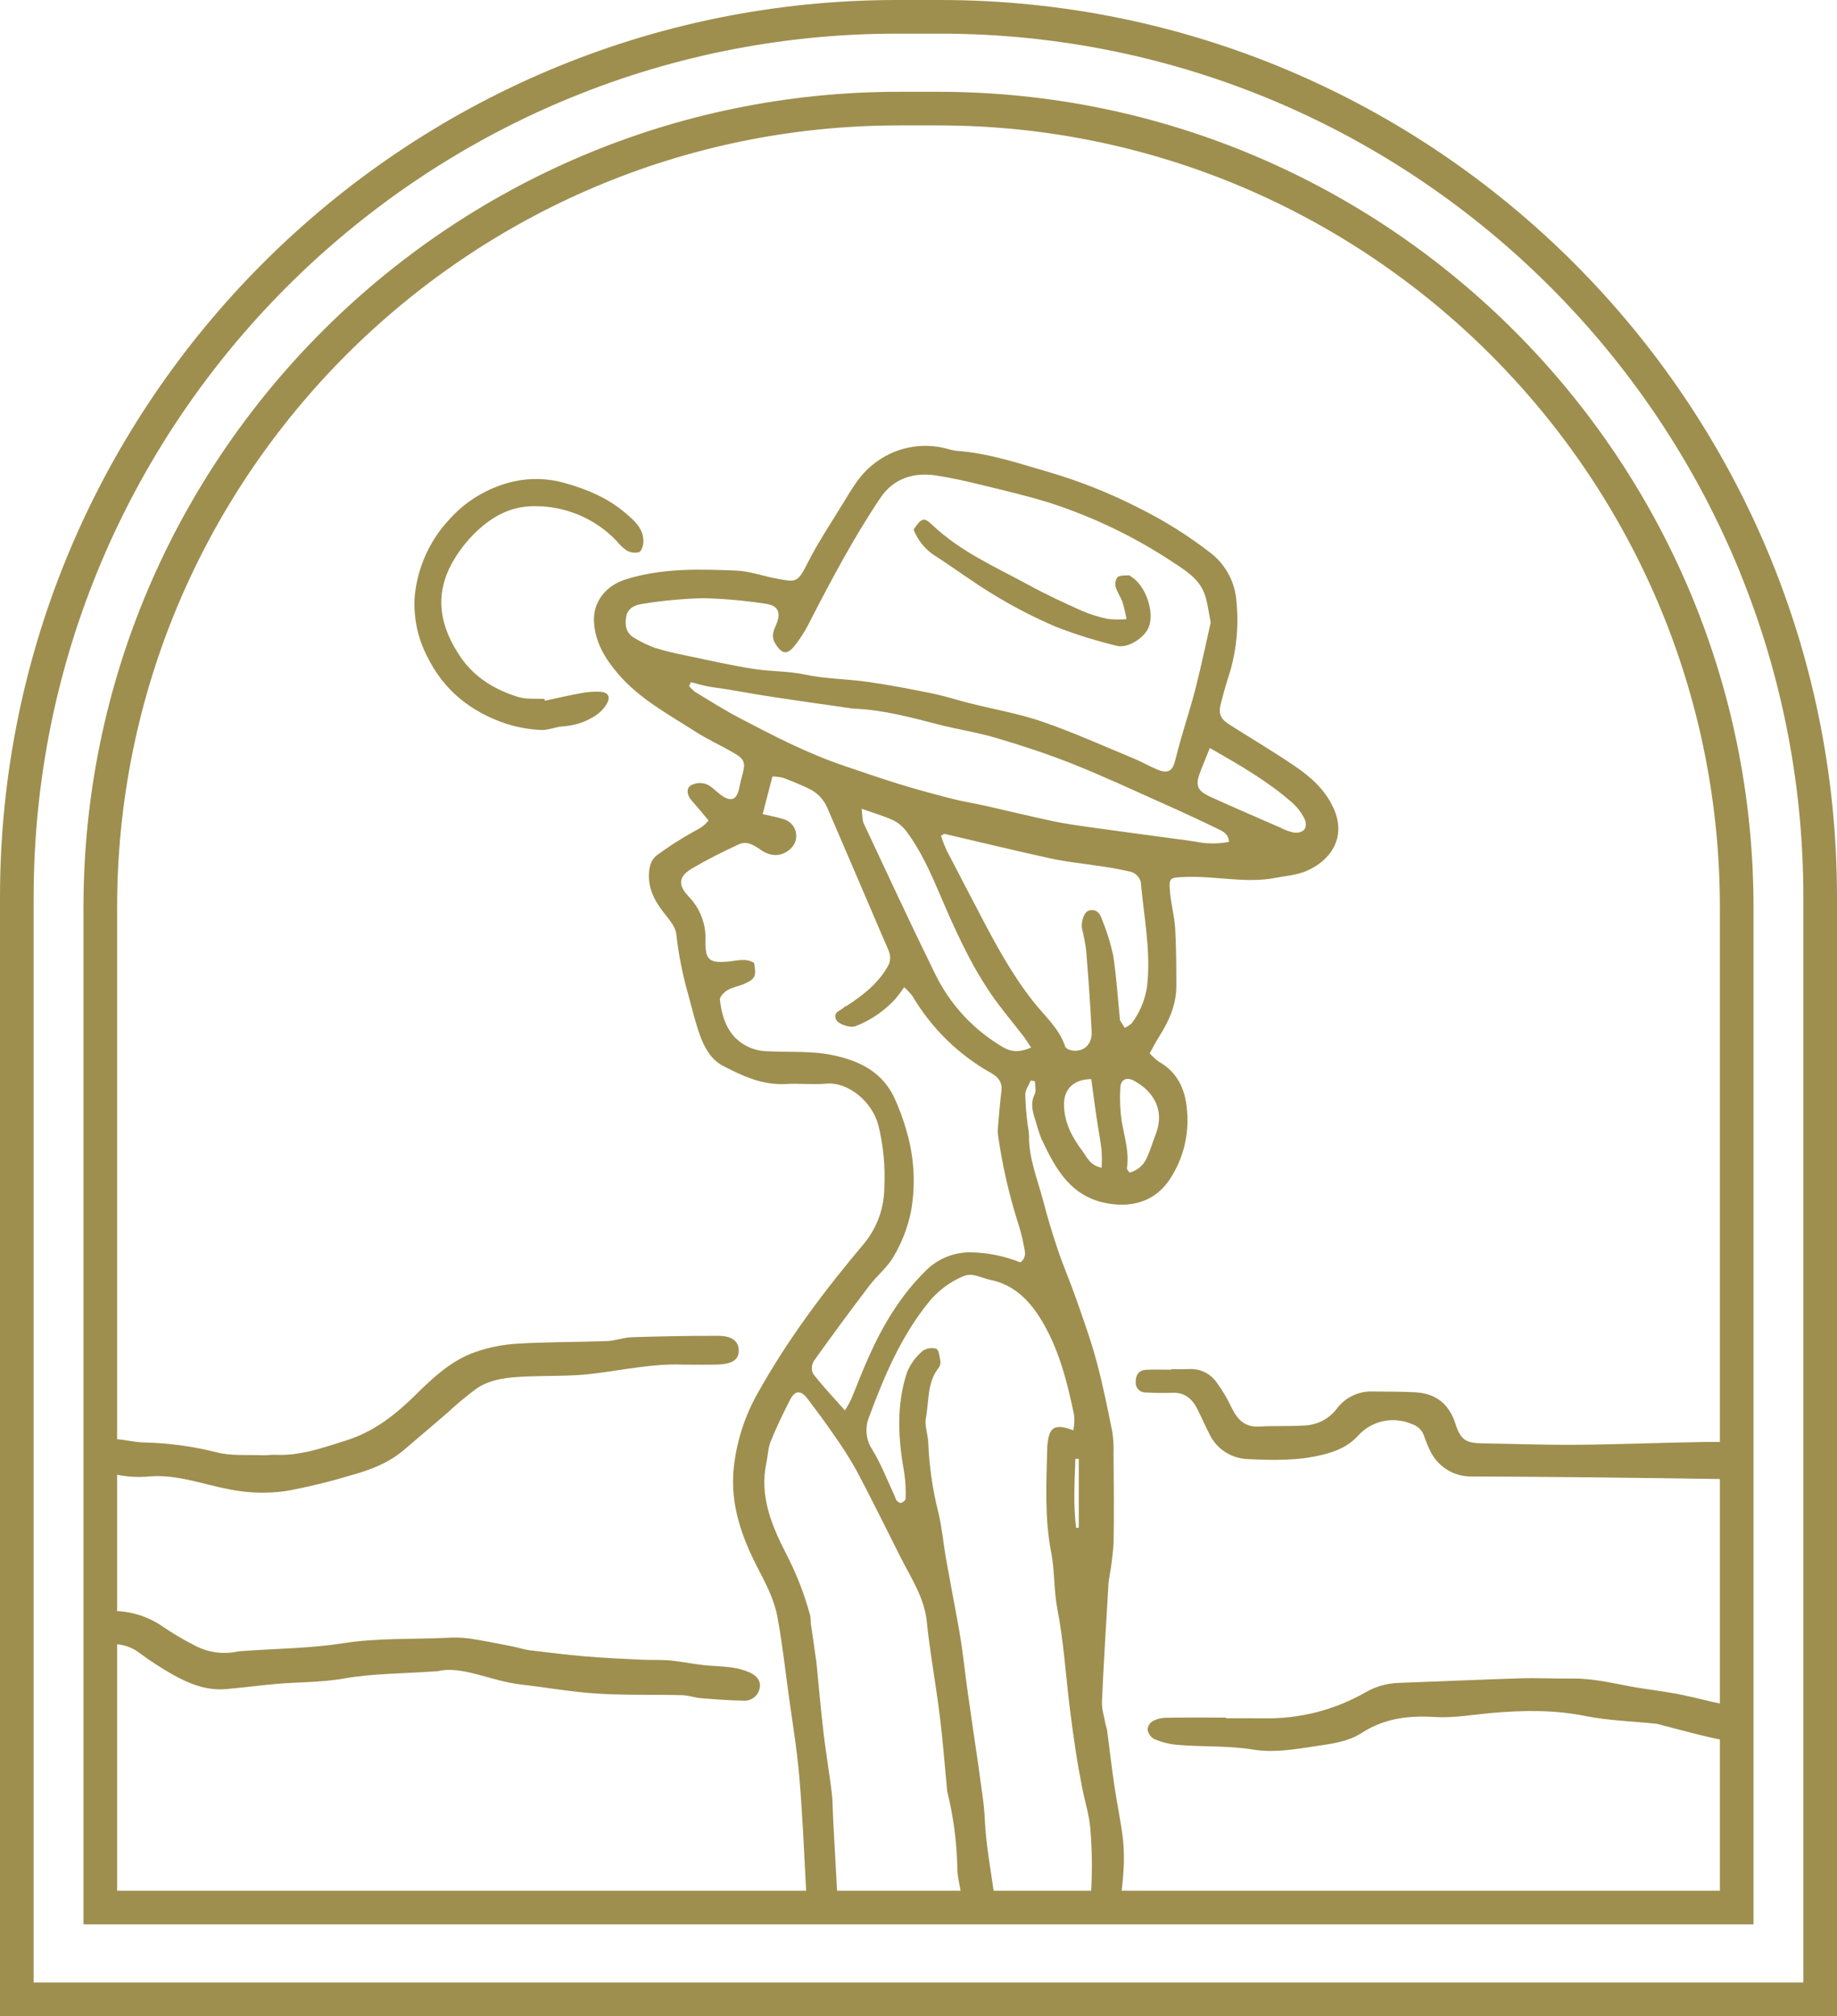 <?xml version="1.0" encoding="UTF-8"?>
<svg id="b" data-name="Layer 2" xmlns="http://www.w3.org/2000/svg" width="194.158" height="213.043" viewBox="0 0 194.158 213.043">
  <g id="c" data-name="Layer 1">
    <g>
      <g>
        <path d="m140.943,85.396c-.88-1.943-2.398-3.295-4.09-4.442-2.251-1.526-4.594-2.918-6.892-4.375-.972-.617-1.199-1.148-.928-2.223.228-.898.47-1.793.755-2.675.87-2.623,1.175-5.4.893-8.149-.137-1.933-1.058-3.726-2.55-4.963-2.457-1.925-5.107-3.588-7.908-4.965-2.997-1.526-6.129-2.769-9.356-3.715-3.239-.937-6.431-2.024-9.828-2.256-.292-.04-.58-.104-.861-.192-2.782-.783-5.771-.144-7.991,1.707-1.291,1.034-2.099,2.42-2.933,3.792-1.341,2.204-2.794,4.354-3.947,6.654-1.033,2.061-1.235,1.91-3.308,1.529-1.397-.256-2.775-.772-4.175-.829-3.928-.158-7.869-.277-11.704.935-2.049.647-3.432,2.312-3.341,4.434.095,2.199,1.217,4,2.605,5.608,2.228,2.579,5.217,4.179,8.031,5.988,1.349.867,2.825,1.533,4.213,2.344,1.057.617,1.176,1.029.859,2.181-.13.471-.253.947-.345,1.427-.258,1.356-.898,1.592-2.026.733-.504-.383-.959-.913-1.527-1.102-.54-.177-1.13-.114-1.621.174-.478.387-.326,1.06.131,1.573.611.686,1.192,1.4,1.785,2.101-.464.63-.982.86-1.68,1.251-1.304.728-2.561,1.537-3.763,2.423-.643.476-.843,1.265-.855,2.105-.024,1.508.605,2.716,1.494,3.873.557.727,1.307,1.523,1.396,2.35.233,2.096.637,4.169,1.209,6.199.418,1.501.766,3.028,1.289,4.491.464,1.293,1.168,2.578,2.404,3.225,2.072,1.085,4.209,2.082,6.677,1.94,1.426-.084,2.87.087,4.289-.039,2.273-.201,4.832,1.863,5.497,4.412.527,2.149.737,4.363.624,6.572-.013,2.167-.775,4.263-2.156,5.933-4.183,4.958-8.067,10.12-11.232,15.804-1.373,2.428-2.233,5.112-2.525,7.885-.403,3.871.856,7.347,2.588,10.68.838,1.613,1.679,3.232,2.014,5,.51,2.69.806,5.422,1.178,8.138.398,2.913.888,5.819,1.141,8.747.339,3.919.503,7.854.714,11.783.053.987.017,1.979.048,2.966,1.114-.11,2.231-.193,3.349-.248-.15-3.277-.343-6.552-.521-9.828-.054-.983-.038-1.973-.156-2.948-.256-2.094-.618-4.175-.863-6.27-.291-2.483-.506-4.976-.753-7.464-.01-.098-.027-.196-.04-.293-.183-1.254-.369-2.509-.544-3.764-.007-.295-.031-.59-.071-.882-.606-2.257-1.456-4.442-2.533-6.517-1.544-3.015-2.851-6.111-2.103-9.641.162-.759.176-1.574.464-2.281.603-1.487,1.301-2.939,2.035-4.367.532-1.035,1.149-1.05,1.868-.101.913,1.205,1.82,2.417,2.673,3.664.905,1.261,1.739,2.571,2.499,3.925,1.596,3.008,3.093,6.07,4.627,9.111,1.116,2.213,2.541,4.298,2.792,6.867.1,1.028.239,2.052.384,3.074.342,2.42.745,4.832,1.035,7.258.295,2.484.488,4.981.726,7.472.003.049.01.098.021.146.635,2.577.988,5.215,1.054,7.868.001.444.039.887.112,1.325.253,1.321.495,2.642.689,3.969,1.134.089,2.268.188,3.4.295-.074-.81-.159-1.618-.271-2.421-.38-2.721-.902-5.413-1.025-8.173-.081-1.802-.418-3.593-.64-5.389-.012-.098-.03-.195-.042-.293-.374-2.564-.759-5.126-1.118-7.692-.232-1.651-.412-3.309-.649-4.96-.16-1.114-.368-2.222-.57-3.331-.358-1.965-.743-3.925-1.087-5.892-.278-1.589-.412-3.211-.79-4.774-.613-2.428-.974-4.913-1.077-7.415-.028-.878-.404-1.791-.249-2.618.34-1.804.11-3.775,1.38-5.351.137-.209.189-.463.144-.709-.084-.447-.159-1.155-.422-1.251-.495-.153-1.034-.068-1.458.23-.703.599-1.257,1.353-1.62,2.202-1.195,3.542-.95,7.155-.299,10.774.122.874.166,1.757.131,2.639,0,.155-.279.374-.471.44-.12.042-.36-.114-.473-.244-.1-.169-.179-.349-.233-.538-.767-1.629-1.413-3.335-2.35-4.86-.661-1.002-.795-2.263-.359-3.381,1.595-4.296,3.357-8.509,6.287-12.139.976-1.221,2.24-2.179,3.679-2.789.999-.433,1.894.181,2.84.372,2.391.479,4.008,2.016,5.225,3.927,2.02,3.17,2.917,6.789,3.676,10.424.035.521.004,1.044-.095,1.556-1.997-.738-2.559-.372-2.745,1.582-.014.147-.013.295-.017.443-.096,3.639-.281,7.268.425,10.89.382,1.961.262,3.982.653,5.988.656,3.36.866,6.807,1.281,10.215.195,1.6.414,3.197.656,4.791.2,1.304.438,2.604.69,3.9.271,1.392.717,2.766.843,4.17.242,2.773.234,5.562-.025,8.333,1.05.003,2.102-.059,3.149-.111l.003-.028c.155-1.214.327-2.431.389-3.652.077-1.129.056-2.263-.063-3.388-.234-1.889-.633-3.758-.91-5.642-.285-1.934-.506-3.876-.762-5.815-.025-.193-.116-.376-.151-.568-.144-.817-.426-1.645-.39-2.454.185-4.175.452-8.344.694-12.515.011-.196.055-.39.081-.586.219-1.201.371-2.414.455-3.632.059-3.155.016-6.312-.005-9.467.028-.789-.019-1.578-.143-2.358-.506-2.49-1.004-4.988-1.667-7.438-.596-2.203-1.375-4.358-2.128-6.515-.609-1.746-1.349-3.447-1.942-5.197-.579-1.706-1.097-3.433-1.554-5.18-.601-2.311-1.556-4.55-1.501-7.006-.026-.343-.071-.684-.137-1.021-.145-1.067-.232-2.141-.259-3.217.007-.501.38-.996.584-1.494l.443.091c0,.453.15.979-.028,1.346-.536,1.106-.153,2.101.178,3.124.149.566.334,1.122.554,1.665,1.5,3.168,3.109,6.159,7.122,6.793,2.666.422,4.976-.356,6.439-2.599,1.412-2.148,2.048-4.713,1.804-7.272-.177-2.243-1.017-4.03-3.036-5.173-.332-.245-.637-.526-.908-.837.365-.652.668-1.258,1.03-1.827,1.039-1.632,1.795-3.361,1.787-5.332-.008-2.021-.005-4.045-.126-6.061-.074-1.265-.427-2.509-.541-3.772-.145-1.607-.042-1.576,1.579-1.645,3.186-.137,6.359.704,9.544.097,1.1-.211,2.26-.295,3.273-.724,2.518-1.062,4.31-3.5,2.884-6.648Zm-26.921,68.764v7.282l-.287.004c-.302-2.427-.156-4.862-.075-7.295l.362.01Zm-44.84-85.713c-.723-.271-1.42-.606-2.083-1.004-.928-.503-1.081-1.362-.912-2.294.169-.944,1.019-1.244,1.753-1.345,2.132-.344,4.285-.542,6.444-.595,2.16.061,4.315.254,6.452.576,1.419.173,1.78.92,1.161,2.316-.298.673-.476,1.253-.042,1.935.658,1.028,1.172,1.203,1.947.308.698-.867,1.292-1.813,1.771-2.818,2.283-4.413,4.608-8.805,7.389-12.928,1.394-2.066,3.52-2.719,5.931-2.346,1.497.231,2.982.561,4.454.921,2.462.601,4.937,1.171,7.357,1.916,4.732,1.515,9.229,3.685,13.36,6.447,1.346.876,2.717,1.793,3.225,3.446.253.826.355,1.698.573,2.794-.491,2.163-.978,4.504-1.563,6.821-.464,1.838-1.054,3.643-1.577,5.466-.215.749-.422,1.502-.605,2.26-.282,1.177-.788,1.465-1.922.986-.854-.361-1.663-.828-2.519-1.181-3.191-1.319-6.346-2.746-9.606-3.868-2.486-.856-5.111-1.304-7.67-1.948-1.32-.332-2.619-.759-3.952-1.033-2.254-.46-4.517-.894-6.794-1.22-2.232-.32-4.523-.318-6.718-.785-1.758-.373-3.521-.307-5.258-.572-2.46-.375-4.891-.937-7.331-1.446-1.103-.212-2.194-.483-3.268-.811Zm38.668,64.953c-1.714-.693-3.543-1.055-5.391-1.069-1.781.019-3.48.755-4.711,2.042-2.63,2.612-4.477,5.745-5.973,9.097-.655,1.467-1.217,2.975-1.84,4.456-.192.382-.404.754-.637,1.112-1.236-1.399-2.361-2.589-3.363-3.874-.195-.434-.165-.935.079-1.343,1.916-2.688,3.875-5.346,5.876-7.973.821-1.081,1.954-1.966,2.595-3.132.863-1.467,1.474-3.068,1.808-4.736.49-2.778.338-5.631-.442-8.342-.359-1.319-.835-2.603-1.421-3.837-1.289-2.53-3.522-3.675-6.255-4.271-2.357-.514-4.703-.318-7.052-.444-1.34-.015-2.615-.576-3.532-1.553-.961-1.073-1.349-2.488-1.501-3.901-.034-.314.456-.801.819-1.012.538-.311,1.198-.404,1.771-.663,1.16-.525,1.269-.798,1.024-2.209-.872-.536-1.809-.225-2.723-.142-1.979.179-2.454-.139-2.418-2.135.093-1.771-.561-3.499-1.803-4.765-1.164-1.227-1.012-2.122.422-2.961,1.593-.933,3.252-1.765,4.931-2.535.84-.386,1.602.116,2.309.603,1.09.751,2.193.708,3.082-.08.776-.656.873-1.817.218-2.593-.212-.25-.486-.44-.796-.548-.723-.244-1.487-.365-2.319-.563.356-1.375.684-2.638,1.031-3.975.373.003.745.047,1.109.132.911.342,1.817.705,2.696,1.123.898.413,1.611,1.146,1.999,2.056,1.966,4.559,3.925,9.123,5.875,13.69.211.49.441.973.63,1.472.225.546.166,1.168-.157,1.662-1.036,1.796-2.606,2.994-4.286,4.09-.081.054-.203.063-.262.132-.348.399-1.218.481-.886,1.299.211.522,1.499.942,2.06.729,1.598-.618,3.032-1.594,4.194-2.853.34-.406.659-.83.953-1.271.322.288.617.604.883.944,2.011,3.413,4.896,6.229,8.357,8.156.772.444,1.149.998,1.036,1.906-.145,1.169-.239,2.345-.337,3.519-.051.39-.054.785-.009,1.176.438,3.056,1.121,6.072,2.043,9.019.28.832.501,1.681.663,2.544.112.592.366,1.265-.345,1.823h-.002Zm-1.839-22.744c-3.128-1.83-5.639-4.551-7.211-7.817-2.576-5.24-5.029-10.542-7.51-15.827-.166-.353-.124-.801-.224-1.551,1.386.493,2.415.78,3.366,1.23.551.282,1.028.69,1.392,1.19,1.525,2.045,2.548,4.369,3.545,6.698,1.551,3.626,3.158,7.225,5.397,10.488,1.042,1.521,2.252,2.928,3.376,4.394.274.357.509.745.838,1.232-1.155.508-2.047.506-2.969-.037Zm10.426,12.732c-1.233-.211-1.569-1.153-2.054-1.794-1.096-1.449-1.947-3.075-1.922-4.97.022-1.612,1.085-2.582,2.877-2.592.191,1.392.361,2.694.552,3.994.169,1.158.394,2.309.534,3.47.04.63.044,1.262.011,1.893h0Zm1.927-15.729c-.225-2.24-.366-4.492-.711-6.714-.265-1.236-.638-2.446-1.114-3.616-.228-.664-.532-1.349-1.448-1.11-.509.132-.867,1.184-.721,1.934.187.76.332,1.53.433,2.306.227,2.84.439,5.683.578,8.528.065,1.323-.759,2.131-1.933,2.038-.304-.024-.786-.203-.856-.418-.633-1.932-2.167-3.242-3.358-4.747-2.259-2.855-3.968-6.005-5.634-9.201-1.192-2.286-2.396-4.565-3.573-6.859-.219-.486-.412-.984-.577-1.491l.364-.199c3.753.875,7.496,1.785,11.259,2.608,1.574.344,3.19.495,4.784.748,1.261.16,2.513.386,3.75.675.477.18.839.579.97,1.071.295,3.425.991,6.824.73,10.289-.09,1.67-.675,3.275-1.68,4.611-.223.207-.477.376-.754.502-.169-.27-.337-.538-.497-.811-.022-.034-.005-.094-.011-.143v-.002Zm3.795,12.169c-.314.809-.551,1.651-.914,2.436-.318.817-1.011,1.429-1.86,1.645-.137-.211-.295-.342-.279-.446.273-1.729-.278-3.35-.555-5.018-.168-1.163-.215-2.34-.142-3.512.038-.87.671-1.16,1.469-.722,2.116,1.164,3.231,3.169,2.283,5.619l-.002-.002Zm4.1-30.909c-.677-.109-1.358-.189-2.038-.282-2.905-.393-5.812-.776-8.715-1.184-1.405-.197-2.815-.387-4.202-.679-2.387-.502-4.757-1.088-7.137-1.623-1.188-.267-2.395-.452-3.573-.753-1.841-.471-3.677-.97-5.494-1.527-1.952-.599-3.882-1.273-5.819-1.925-3.888-1.307-7.519-3.185-11.135-5.084-1.589-.834-3.11-1.798-4.649-2.726-.247-.189-.472-.405-.67-.645l.211-.405c.583.15,1.16.325,1.75.441.626.124,1.265.182,1.894.286,1.691.279,3.376.59,5.07.846,2.654.403,5.313.774,7.972,1.157.194.032.39.055.587.068,3.007.129,5.89.897,8.783,1.65,2.07.538,4.202.852,6.25,1.459,2.707.801,5.4,1.687,8.021,2.729,3.254,1.297,6.434,2.781,9.635,4.209,1.908.851,3.806,1.729,5.683,2.643.537.262,1.181.528,1.209,1.386-1.201.232-2.437.218-3.633-.04h0Zm10.445-.95c-.472-.107-.927-.277-1.354-.504-2.452-1.069-4.911-2.125-7.347-3.231-1.554-.706-1.719-1.248-1.05-2.91.283-.703.563-1.407.914-2.284,3.191,1.823,6.093,3.494,8.629,5.707.556.479,1.014,1.061,1.349,1.715.479.98-.057,1.657-1.141,1.508h0Z" fill="#9e8f4f"/>
        <path d="m10.413,173.576c-.006.092-.014.184-.02.276.464-.039.928-.081,1.389-.118,1.135-.047,2.246.329,3.12,1.054,1.062.774,2.167,1.488,3.309,2.138,1.759.997,3.617,1.746,5.703,1.56,1.707-.152,3.408-.372,5.115-.53,2.442-.226,4.885-.158,7.34-.59,2.988-.528,6.075-.503,9.922-.774,2.541-.612,5.558,1.042,8.754,1.408,2.673.305,5.333.79,8.012.959,2.999.19,6.015.095,9.024.169.675.016,1.344.267,2.024.322,1.518.123,3.039.239,4.561.261.779.017,1.459-.524,1.617-1.287.205-.838-.386-1.402-1.081-1.71-.625-.264-1.284-.441-1.958-.525-.974-.134-1.966-.131-2.944-.244-1.166-.135-2.319-.376-3.487-.484-.98-.09-1.972-.032-2.957-.079-1.964-.095-3.93-.177-5.889-.342-2-.169-3.993-.411-5.984-.658-.623-.077-1.227-.292-1.846-.412-1.533-.295-3.064-.617-4.608-.843-.784-.094-1.576-.112-2.364-.056-3.631.166-7.262,0-10.897.57-3.435.538-6.952.56-10.433.81-.246.006-.492.029-.735.069-1.536.324-3.138.097-4.523-.643-1.212-.62-2.384-1.316-3.508-2.084-1.915-1.281-4.24-1.799-6.517-1.453-.031,1.08-.073,2.159-.139,3.236Z" fill="#9e8f4f"/>
        <path d="m10.539,155.225v.179c.241.021.479.069.709.145,1.511.471,3.102.626,4.675.455,2.923-.192,5.618.876,8.401,1.392,1.928.382,3.907.439,5.854.169,2.264-.409,4.502-.947,6.705-1.611,2.078-.559,4.094-1.292,5.774-2.709,1.518-1.282,3.022-2.582,4.535-3.871.998-.926,2.043-1.8,3.131-2.618,1.544-1.061,3.384-1.213,5.201-1.295,2.365-.107,4.751-.011,7.092-.295,3.213-.39,6.388-1.091,9.519-.967,1.317,0,2.501.027,3.685-.006,1.597-.045,2.283-.527,2.262-1.518-.019-.928-.696-1.509-2.142-1.518-3.055-.014-6.114.051-9.167.147-.873.028-1.736.374-2.609.407-3.154.118-6.315.084-9.464.272-1.51.089-3,.383-4.431.873-2.539.88-4.505,2.72-6.364,4.557-2.146,2.12-4.419,3.89-7.344,4.807-2.438.765-4.832,1.637-7.444,1.51-.441-.022-.888.063-1.33.045-1.612-.066-3.285.091-4.823-.29-2.519-.645-5.104-1-7.704-1.058-1.072-.017-2.137-.324-3.211-.368-.5-.02-1.005-.039-1.51-.046v3.214Z" fill="#9e8f4f"/>
        <path d="m121.158,147.142c.886.057,1.774.069,2.661.036,1.312-.084,2.135.564,2.695,1.645.451.867.829,1.771,1.277,2.64.73,1.599,2.299,2.65,4.056,2.716,2.651.135,5.292.197,7.928-.452,1.434-.353,2.678-.87,3.683-1.93,1.438-1.669,3.801-2.196,5.812-1.297.565.181,1.015.611,1.221,1.167.209.643.471,1.268.784,1.867.864,1.586,2.55,2.548,4.355,2.485,4.191.024,8.382.044,12.574.091,5.472.061,10.944.134,16.415.22-.029-1.311-.091-2.619-.228-3.919-1.499-.035-2.999-.054-4.498-.031-4.385.068-8.771.253-13.156.289-3.351.028-6.702-.1-10.054-.149-1.777-.026-2.312-.38-2.87-2.114-.662-2.058-2.061-3.16-4.195-3.28-1.476-.084-2.956-.069-4.435-.084-1.542-.09-3.023.612-3.93,1.863-.826,1.059-2.083,1.694-3.426,1.729-1.573.095-3.157.017-4.731.109-1.527.089-2.312-.739-2.918-1.985-.431-.925-.951-1.806-1.553-2.63-.647-.958-1.745-1.511-2.9-1.46-.639.032-1.282.005-1.923.005v.062c-.886,0-1.775-.035-2.66.011-.783.04-1.114.558-1.104,1.301-.039.568.389,1.06.957,1.099.055.004.11.003.165-.002Z" fill="#9e8f4f"/>
        <path d="m121.954,183.746c.716.318,1.476.524,2.255.61,2.734.268,5.485.069,8.23.521,2.12.349,4.291-.005,6.452-.334,1.763-.268,3.562-.47,5.021-1.416,2.412-1.564,4.968-1.858,7.719-1.692,2.06.126,4.102-.261,6.151-.436,3.216-.275,6.461-.334,9.702.319,2.488.501,5.064.565,7.6.833.241.045.479.107.711.185,1.892.476,3.771,1.017,5.68,1.41.921.19,1.848.354,2.776.51.15-1.243.326-2.483.511-3.722-.813-.126-1.624-.256-2.431-.411-1.623-.312-3.217-.768-4.84-1.085-1.488-.291-2.999-.466-4.495-.717-2.267-.38-4.499-.983-6.827-.951-1.823.024-3.65-.076-5.471-.021-4.321.131-8.639.329-12.959.485-1.227.053-2.421.406-3.479,1.029-3.251,1.848-6.94,2.784-10.679,2.71-1.331-.016-2.662-.003-3.993-.003v-.071c-2.12,0-4.239-.019-6.358.015-.483.005-.957.125-1.385.349-.314.191-.519.519-.553.886.063.414.305.779.662.998Z" fill="#9e8f4f"/>
        <path d="m57.601,74.044c1.275-.272,2.545-.573,3.828-.801.676-.132,1.365-.181,2.053-.143.793.058,1.064.541.679,1.219-.281.502-.676.931-1.154,1.252-1.018.688-2.2,1.093-3.425,1.175-.822.04-1.645.441-2.449.391-1.226-.063-2.439-.282-3.609-.652-3.723-1.233-6.643-3.55-8.36-7.096-1.028-1.968-1.488-4.182-1.33-6.396.287-2.983,1.537-5.791,3.561-8,1.812-2.07,4.233-3.513,6.916-4.122,1.783-.392,3.635-.334,5.389.169,2.339.659,4.521,1.569,6.367,3.14.951.81,1.991,1.673,1.936,3.117-.014.376-.217.966-.476,1.059-.447.101-.915.031-1.311-.198-.396-.282-.749-.619-1.05-1.001-2.252-2.36-5.378-3.687-8.64-3.669-2.668-.025-4.687,1.201-6.454,2.958-.856.863-1.595,1.834-2.199,2.889-2.06,3.567-1.364,6.969.867,10.179,1.473,2.119,3.607,3.384,6.018,4.132.869.269,1.855.154,2.79.214l.051.185Z" fill="#9e8f4f"/>
        <path d="m119.065,65.423c-.108-.605-.249-1.204-.422-1.793-.195-.548-.563-1.042-.717-1.598-.103-.361-.032-.749.191-1.051.291-.215.794-.153,1.207-.187.077-.006.162.097.245.148,1.501.91,2.476,3.695,1.855,5.305-.445,1.157-2.235,2.304-3.403,1.991-2.178-.525-4.319-1.193-6.409-2-2.235-.956-4.4-2.069-6.478-3.331-2.209-1.315-4.27-2.875-6.438-4.263-.972-.656-1.718-1.595-2.137-2.69.864-1.244,1.079-1.339,1.992-.471,2.978,2.834,6.709,4.443,10.241,6.371,1.788.976,3.644,1.835,5.504,2.668.896.384,1.829.679,2.783.881.66.071,1.325.078,1.986.021Z" fill="#9e8f4f"/>
      </g>
      <path d="m185.335,203.346H8.822v-107.457C8.822,48.363,47.488,9.699,95.015,9.699h4.127c47.527,0,86.193,38.668,86.193,86.193v107.454Zm-172.956-3.556h169.4v-103.901c0-45.566-37.071-82.637-82.637-82.637h-4.127C49.449,13.252,12.379,50.323,12.379,95.889v103.901Z" fill="#9e8f4f"/>
      <path d="m194.158,213.043H0v-118.238C0,42.53,42.529,0,94.805,0h4.548c52.276,0,94.805,42.53,94.805,94.805v118.238Zm-190.601-3.554h187.045v-114.684c0-50.315-40.934-91.249-91.249-91.249h-4.548C44.49,3.556,3.556,44.49,3.556,94.807v114.682Z" fill="#9e8f4f"/>
    </g>
  </g>
</svg>